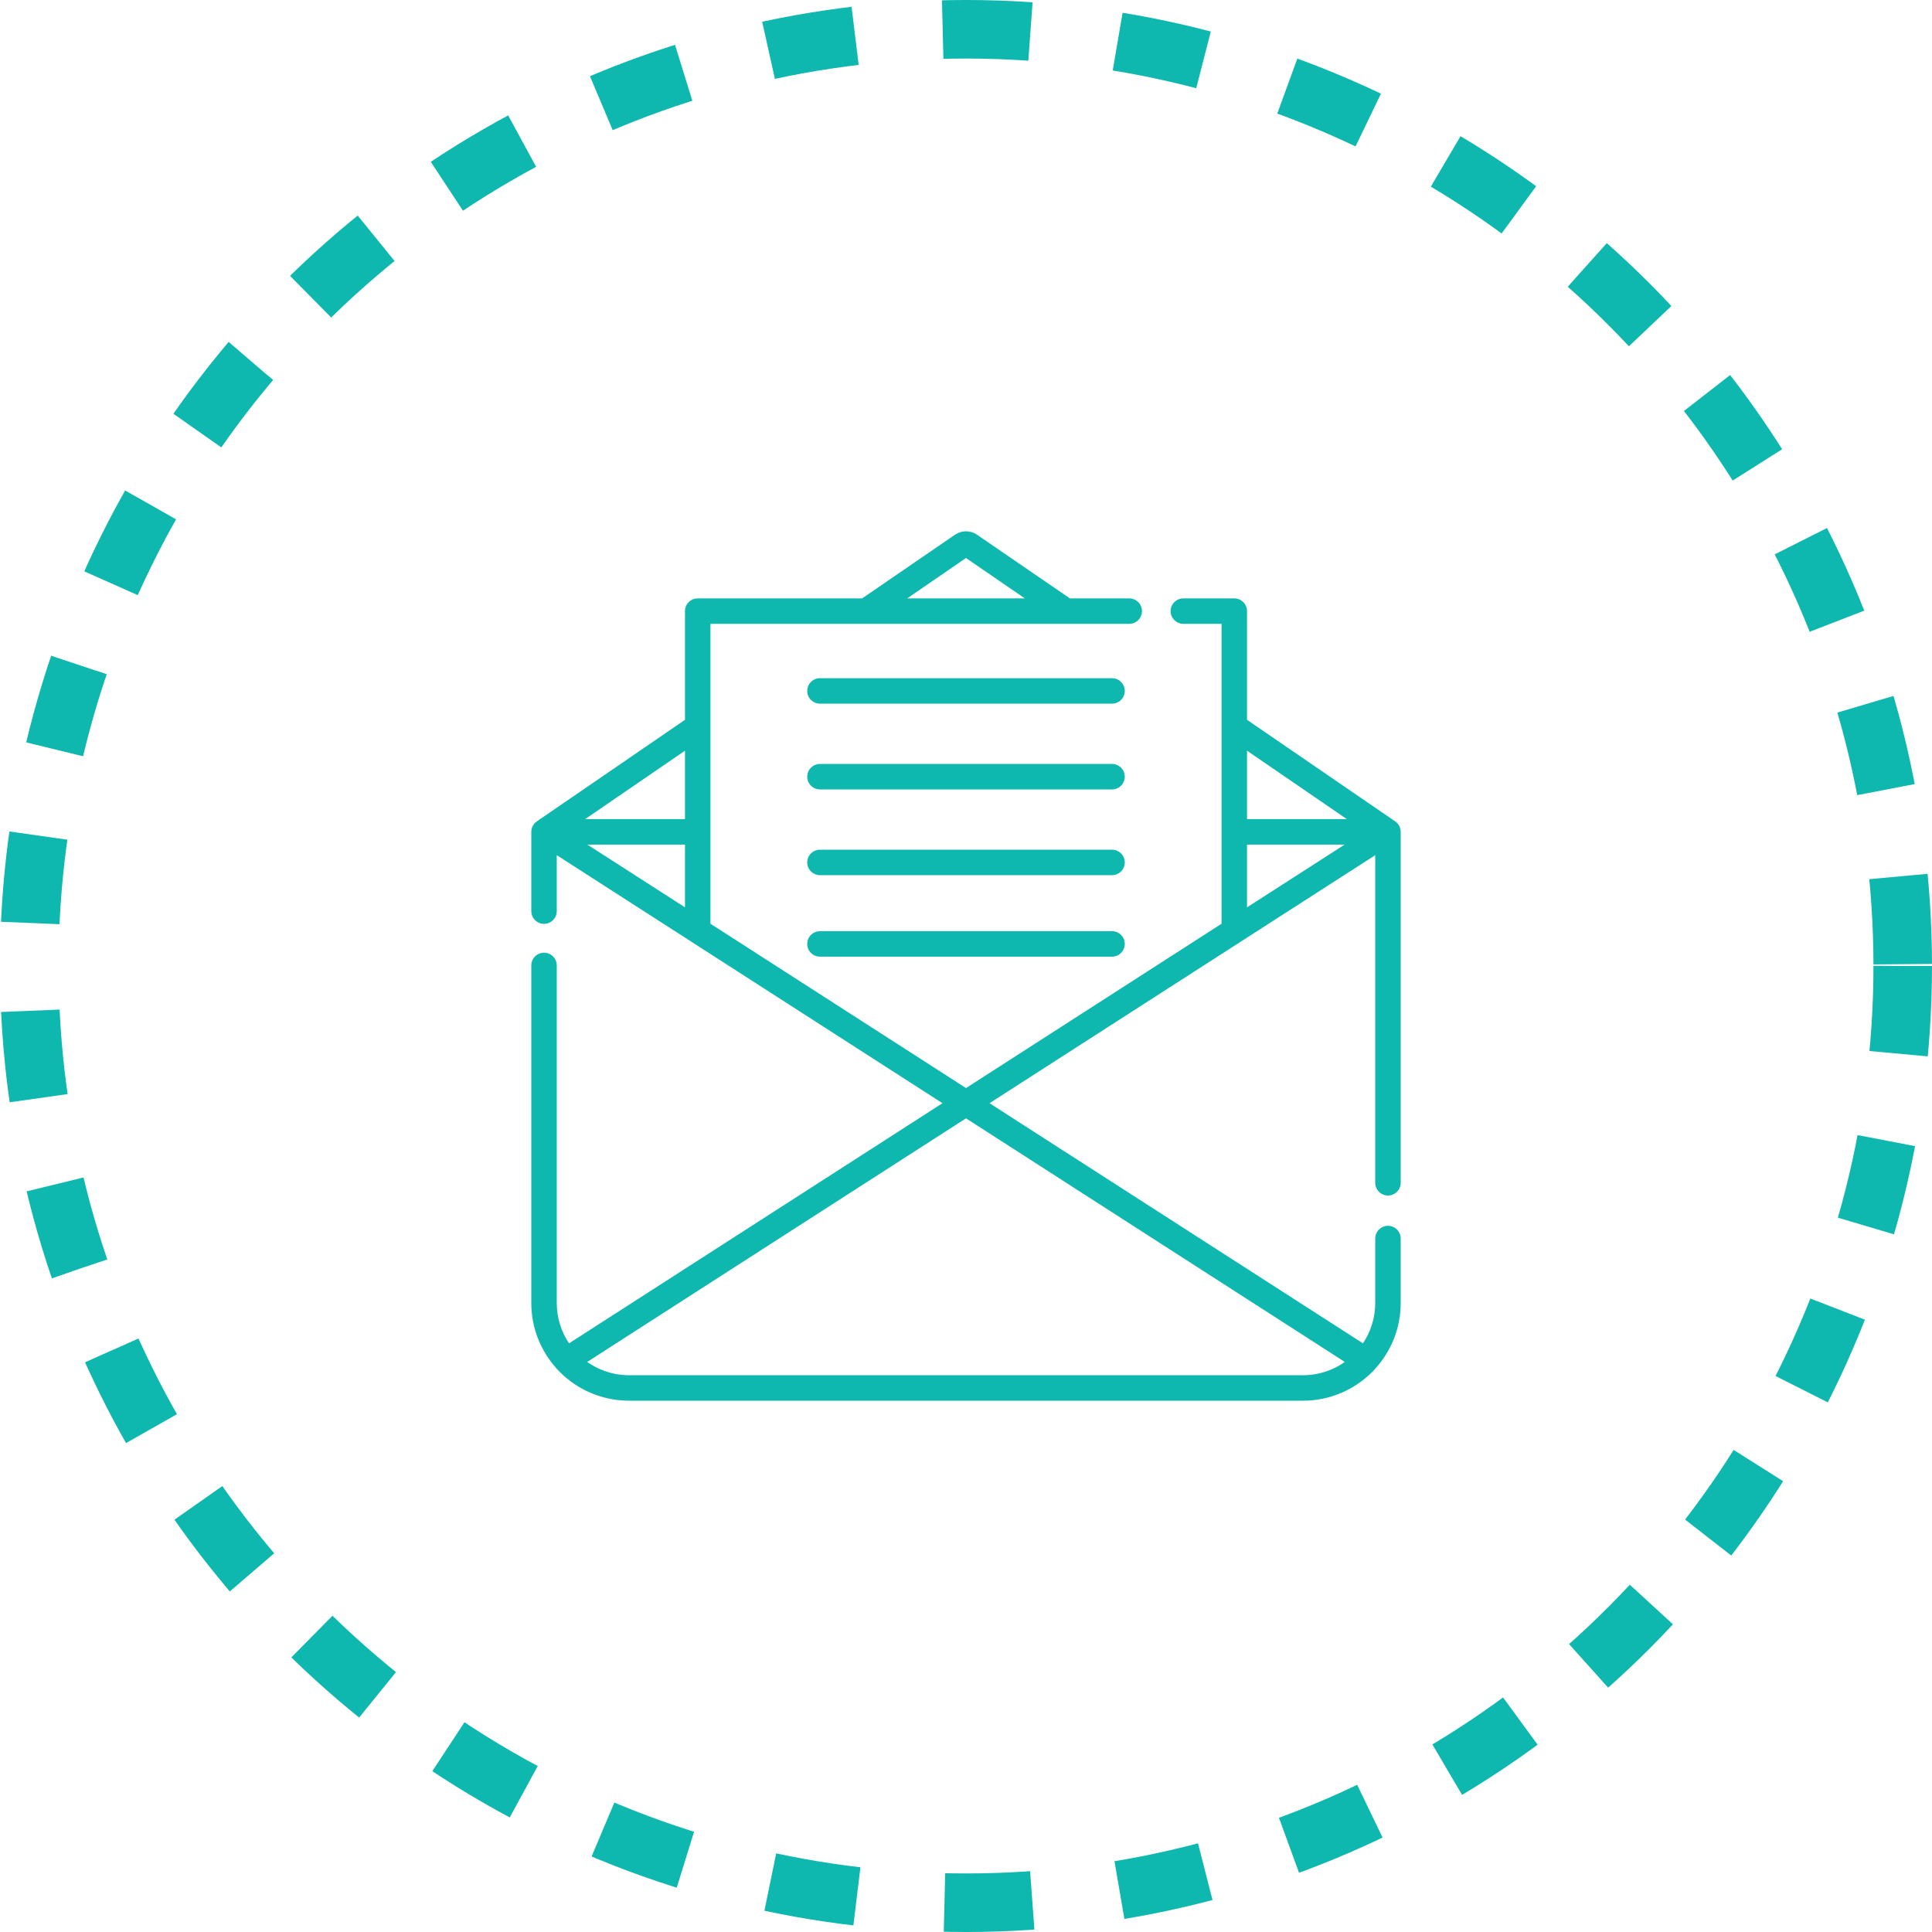 <svg width="66" height="66" viewBox="0 0 66 66" fill="none" xmlns="http://www.w3.org/2000/svg">
<circle cx="33" cy="33" r="32" stroke="#0FB8AE" stroke-width="2" stroke-dasharray="3 3"/>
<g clip-path="url(#clip0)">
<path d="M37.989 23.168H28.011C27.771 23.168 27.576 23.363 27.576 23.603C27.576 23.843 27.771 24.038 28.011 24.038H37.989C38.229 24.038 38.424 23.843 38.424 23.603C38.424 23.363 38.229 23.168 37.989 23.168Z" fill="#0FB8AE"/>
<path d="M37.989 26.098H28.011C27.771 26.098 27.576 26.292 27.576 26.533C27.576 26.773 27.771 26.968 28.011 26.968H37.989C38.229 26.968 38.424 26.773 38.424 26.533C38.424 26.292 38.229 26.098 37.989 26.098Z" fill="#0FB8AE"/>
<path d="M37.989 29.027H28.011C27.771 29.027 27.576 29.222 27.576 29.462C27.576 29.702 27.771 29.897 28.011 29.897H37.989C38.229 29.897 38.424 29.702 38.424 29.462C38.424 29.222 38.229 29.027 37.989 29.027Z" fill="#0FB8AE"/>
<path d="M37.989 31.811H28.011C27.771 31.811 27.576 32.006 27.576 32.246C27.576 32.486 27.771 32.681 28.011 32.681H37.989C38.229 32.681 38.424 32.486 38.424 32.246C38.424 32.006 38.229 31.811 37.989 31.811Z" fill="#0FB8AE"/>
<path d="M47.415 40.841C47.655 40.841 47.85 40.646 47.85 40.406V28.417C47.85 28.416 47.85 28.414 47.85 28.413C47.85 28.406 47.849 28.399 47.848 28.392C47.847 28.377 47.846 28.363 47.844 28.348C47.843 28.341 47.841 28.333 47.839 28.326C47.836 28.312 47.833 28.299 47.829 28.285C47.826 28.278 47.824 28.271 47.821 28.264C47.816 28.25 47.81 28.238 47.804 28.225C47.801 28.218 47.798 28.212 47.794 28.206C47.787 28.192 47.778 28.178 47.768 28.165C47.765 28.161 47.763 28.157 47.76 28.152C47.746 28.135 47.732 28.119 47.716 28.103C47.715 28.103 47.715 28.103 47.715 28.102C47.699 28.088 47.682 28.074 47.665 28.062C47.664 28.061 47.663 28.06 47.661 28.059L42.6 24.59V20.877C42.6 20.636 42.406 20.442 42.165 20.442H40.425C40.185 20.442 39.99 20.636 39.99 20.877C39.99 21.117 40.185 21.312 40.425 21.312H41.73V31.556L33 37.17L24.27 31.556C24.27 31.555 24.27 31.556 24.27 31.555V21.312C24.271 21.312 24.27 21.312 24.271 21.312H38.576C38.816 21.312 39.011 21.117 39.011 20.877C39.011 20.636 38.816 20.442 38.576 20.442H36.549L33.374 18.265C33.147 18.111 32.853 18.111 32.623 18.267L29.451 20.442H23.835C23.594 20.442 23.4 20.636 23.4 20.877V24.59L18.339 28.059C18.338 28.06 18.337 28.061 18.335 28.062C18.318 28.074 18.301 28.087 18.286 28.102C18.285 28.103 18.285 28.103 18.284 28.103C18.268 28.119 18.254 28.135 18.24 28.152C18.237 28.157 18.235 28.161 18.232 28.165C18.222 28.178 18.214 28.192 18.206 28.206C18.202 28.212 18.199 28.218 18.196 28.225C18.19 28.238 18.184 28.251 18.179 28.264C18.176 28.271 18.174 28.278 18.171 28.285C18.167 28.299 18.164 28.312 18.161 28.326C18.159 28.333 18.157 28.341 18.156 28.348C18.154 28.363 18.153 28.377 18.152 28.392C18.151 28.399 18.151 28.406 18.15 28.413C18.15 28.414 18.15 28.416 18.15 28.417V31.125C18.15 31.365 18.345 31.56 18.585 31.56C18.826 31.56 19.02 31.365 19.02 31.125V29.214L32.196 37.687L19.44 45.89C19.175 45.497 19.02 45.023 19.02 44.514V32.981C19.02 32.74 18.825 32.546 18.585 32.546C18.345 32.546 18.15 32.74 18.15 32.981V44.514C18.15 45.364 18.47 46.139 18.994 46.729C19.003 46.741 19.012 46.753 19.023 46.764C19.164 46.918 19.319 47.057 19.484 47.181C19.488 47.184 19.492 47.187 19.496 47.19C19.531 47.216 19.566 47.24 19.601 47.264C19.615 47.274 19.628 47.283 19.642 47.292C19.67 47.311 19.698 47.329 19.726 47.346C19.75 47.361 19.773 47.375 19.797 47.389C19.817 47.401 19.838 47.413 19.859 47.425C19.892 47.444 19.926 47.462 19.96 47.479C19.973 47.486 19.986 47.492 19.998 47.499C20.042 47.521 20.086 47.541 20.131 47.561C20.136 47.563 20.14 47.565 20.144 47.567C20.555 47.748 21.009 47.85 21.485 47.85H44.514C44.992 47.85 45.445 47.748 45.856 47.567C45.86 47.566 45.864 47.564 45.868 47.562C45.913 47.542 45.958 47.521 46.002 47.499C46.014 47.492 46.026 47.486 46.039 47.48C46.073 47.462 46.108 47.444 46.142 47.425C46.162 47.413 46.182 47.401 46.202 47.39C46.226 47.375 46.251 47.361 46.274 47.346C46.302 47.329 46.33 47.311 46.357 47.293C46.371 47.283 46.386 47.274 46.4 47.264C46.435 47.24 46.469 47.216 46.503 47.191C46.508 47.187 46.513 47.183 46.517 47.18C46.682 47.056 46.837 46.918 46.977 46.764C46.987 46.753 46.997 46.741 47.006 46.729C47.53 46.139 47.85 45.364 47.85 44.514V42.31C47.85 42.07 47.655 41.875 47.415 41.875C47.175 41.875 46.98 42.07 46.98 42.31V44.514C46.98 45.023 46.825 45.497 46.56 45.89L33.804 37.687L46.977 29.216C46.98 29.214 46.977 29.216 46.98 29.214V40.406C46.98 40.646 47.175 40.841 47.415 40.841ZM33 19.063L35.01 20.442H30.99L33 19.063ZM23.4 30.996L20.066 28.853H23.4V30.996ZM23.4 27.983H19.989L23.4 25.645V27.983ZM45.939 46.525C45.925 46.535 45.911 46.545 45.896 46.555C45.894 46.557 45.891 46.559 45.888 46.561C45.86 46.579 45.832 46.597 45.804 46.615C45.798 46.618 45.793 46.621 45.788 46.625C45.758 46.643 45.728 46.66 45.697 46.677C45.679 46.687 45.66 46.696 45.642 46.706C45.63 46.712 45.619 46.718 45.608 46.723C45.585 46.734 45.562 46.745 45.539 46.756C45.533 46.759 45.526 46.762 45.52 46.765C45.38 46.827 45.235 46.877 45.085 46.912C45.082 46.913 45.079 46.914 45.076 46.915C44.998 46.933 44.918 46.947 44.837 46.958C44.821 46.96 44.805 46.962 44.789 46.964C44.771 46.966 44.754 46.968 44.736 46.969C44.714 46.971 44.691 46.973 44.669 46.974C44.655 46.975 44.641 46.976 44.627 46.977C44.59 46.979 44.552 46.98 44.514 46.98H21.485C21.448 46.98 21.41 46.979 21.373 46.977C21.359 46.976 21.345 46.975 21.331 46.974C21.309 46.973 21.286 46.971 21.264 46.969C21.246 46.968 21.229 46.966 21.211 46.964C21.195 46.962 21.178 46.96 21.162 46.958C21.082 46.947 21.003 46.933 20.925 46.915C20.921 46.914 20.918 46.913 20.914 46.912C20.885 46.905 20.855 46.898 20.826 46.89C20.826 46.889 20.826 46.889 20.826 46.889C20.708 46.857 20.593 46.815 20.481 46.765C20.474 46.762 20.466 46.758 20.459 46.755C20.437 46.745 20.415 46.734 20.393 46.724C20.38 46.717 20.367 46.711 20.355 46.704C20.337 46.695 20.32 46.686 20.303 46.677C20.272 46.66 20.242 46.642 20.211 46.624C20.207 46.622 20.203 46.619 20.199 46.616C20.169 46.598 20.14 46.579 20.111 46.56C20.109 46.559 20.107 46.557 20.105 46.556C20.09 46.546 20.076 46.535 20.061 46.525L33 38.204L45.939 46.525ZM42.6 30.996V28.853H45.934L42.6 30.996ZM42.6 27.983V25.645L46.011 27.983H42.6Z" fill="#0FB8AE"/>
</g>
<defs>
<clipPath id="clip0">
<rect width="29.7" height="29.7" fill="white" transform="translate(18.15 18.15)"/>
</clipPath>
</defs>
</svg>

